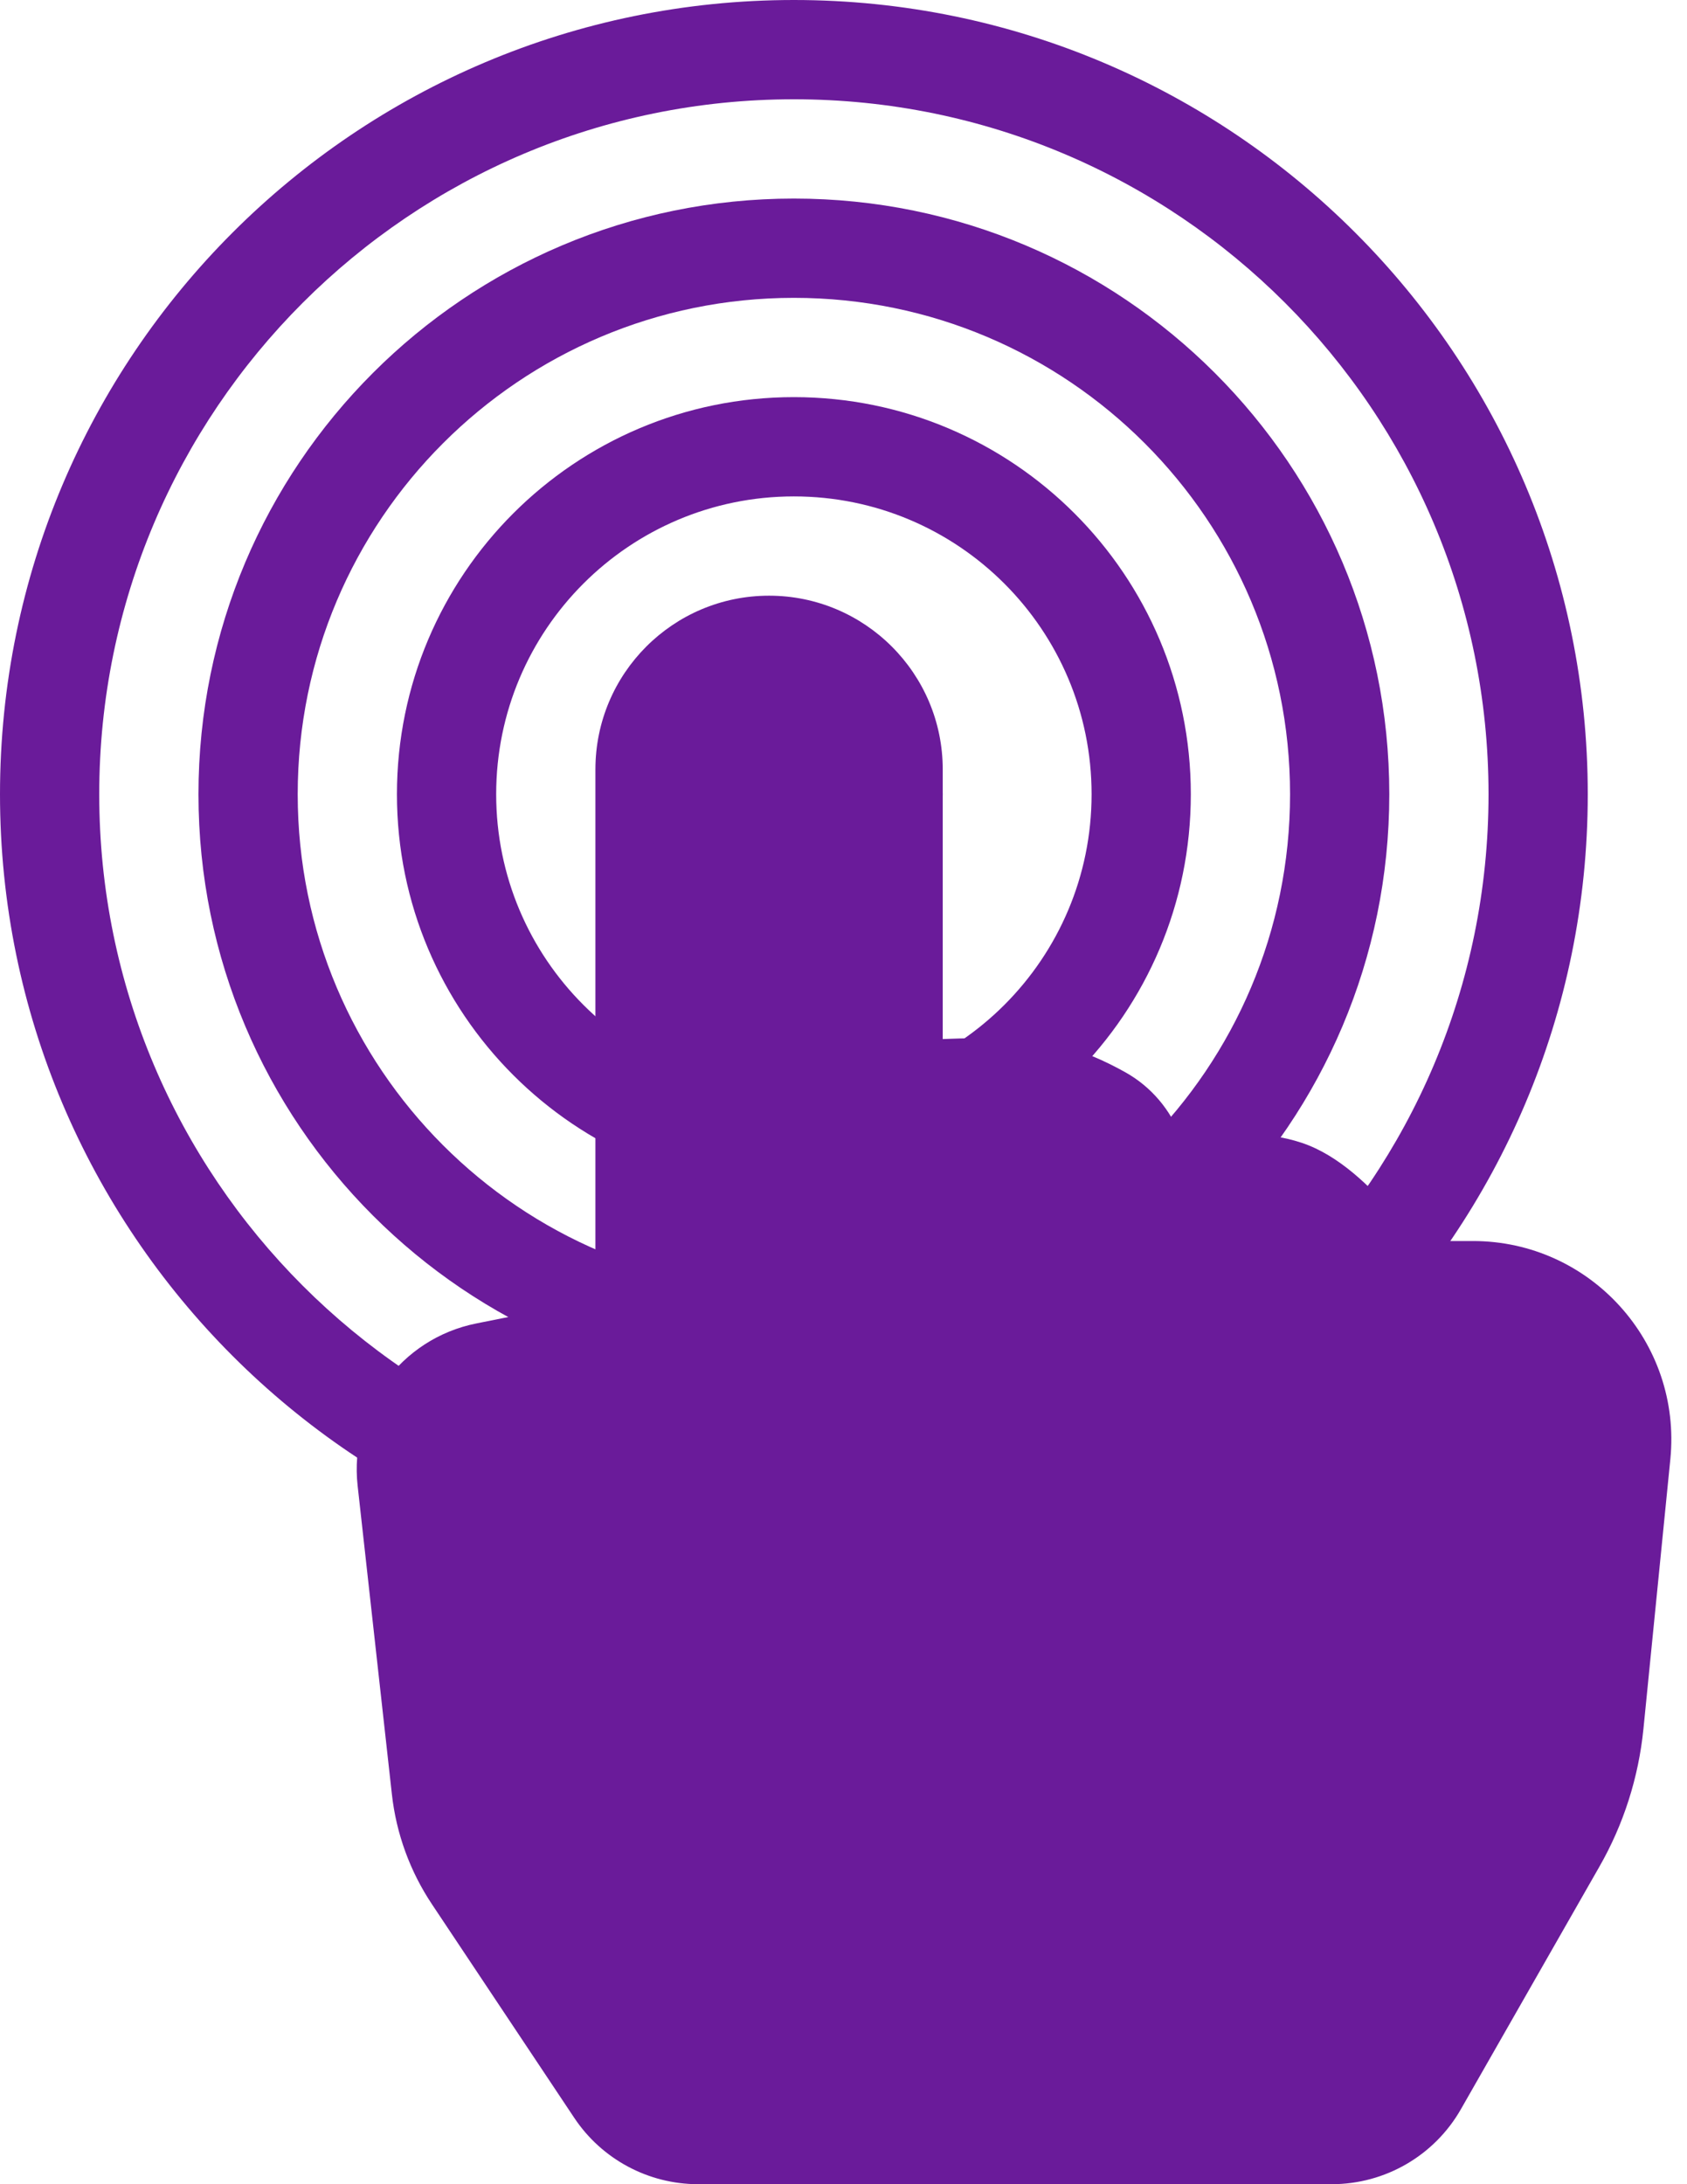 <svg width="17" height="22" viewBox="0 0 17 22" fill="none" xmlns="http://www.w3.org/2000/svg">
<path d="M9.5 10.466V7.75C9.5 6.784 8.716 6 7.75 6C6.783 6 6 6.784 6 7.75V13.09L4.801 13.33C4.038 13.482 3.518 14.193 3.604 14.966L3.949 18.072C3.993 18.469 4.132 18.85 4.354 19.182L5.787 21.332C6.065 21.749 6.534 22 7.035 22H13.42C13.958 22 14.455 21.712 14.722 21.244L16.117 18.802C16.361 18.376 16.512 17.903 16.561 17.414L16.832 14.699C16.95 13.522 16.026 12.5 14.842 12.5H14.261C14.207 12.427 14.141 12.341 14.066 12.252C13.875 12.023 13.556 11.684 13.186 11.536C12.822 11.39 12.34 11.404 12.028 11.428C11.982 11.432 11.938 11.436 11.896 11.44C11.792 11.182 11.609 10.95 11.336 10.798C11.142 10.69 10.878 10.566 10.598 10.51C10.289 10.448 9.859 10.452 9.547 10.464C9.531 10.464 9.516 10.465 9.5 10.466Z" fill="#6A1B9A
"/>
<path d="M8 15C4.134 15 1 11.866 1 8C1 4.134 4.134 1 8 1C11.866 1 15 4.134 15 8C15 11.866 11.866 15 8 15ZM8 16C12.418 16 16 12.418 16 8C16 3.582 12.418 0 8 0C3.582 0 0 3.582 0 8C0 12.418 3.582 16 8 16Z" fill="#6A1B9A
"/>
<path d="M8 13C5.239 13 3 10.761 3 8C3 5.239 5.239 3 8 3C10.761 3 13 5.239 13 8C13 10.761 10.761 13 8 13ZM8 14C11.314 14 14 11.314 14 8C14 4.686 11.314 2 8 2C4.686 2 2 4.686 2 8C2 11.314 4.686 14 8 14Z" fill="#6A1B9A
"/>
<path d="M8 11C6.343 11 5 9.657 5 8C5 6.343 6.343 5 8 5C9.657 5 11 6.343 11 8C11 9.657 9.657 11 8 11ZM8 12C10.209 12 12 10.209 12 8C12 5.791 10.209 4 8 4C5.791 4 4 5.791 4 8C4 10.209 5.791 12 8 12Z" fill="#6A1B9A
"/>
<path d="M9.5 8C9.5 8.828 8.828 9.5 8 9.5C7.172 9.5 6.5 8.828 6.5 8C6.5 7.172 7.172 6.5 8 6.5C8.828 6.5 9.5 7.172 9.5 8Z" fill="#6A1B9A
"/>
</svg>
